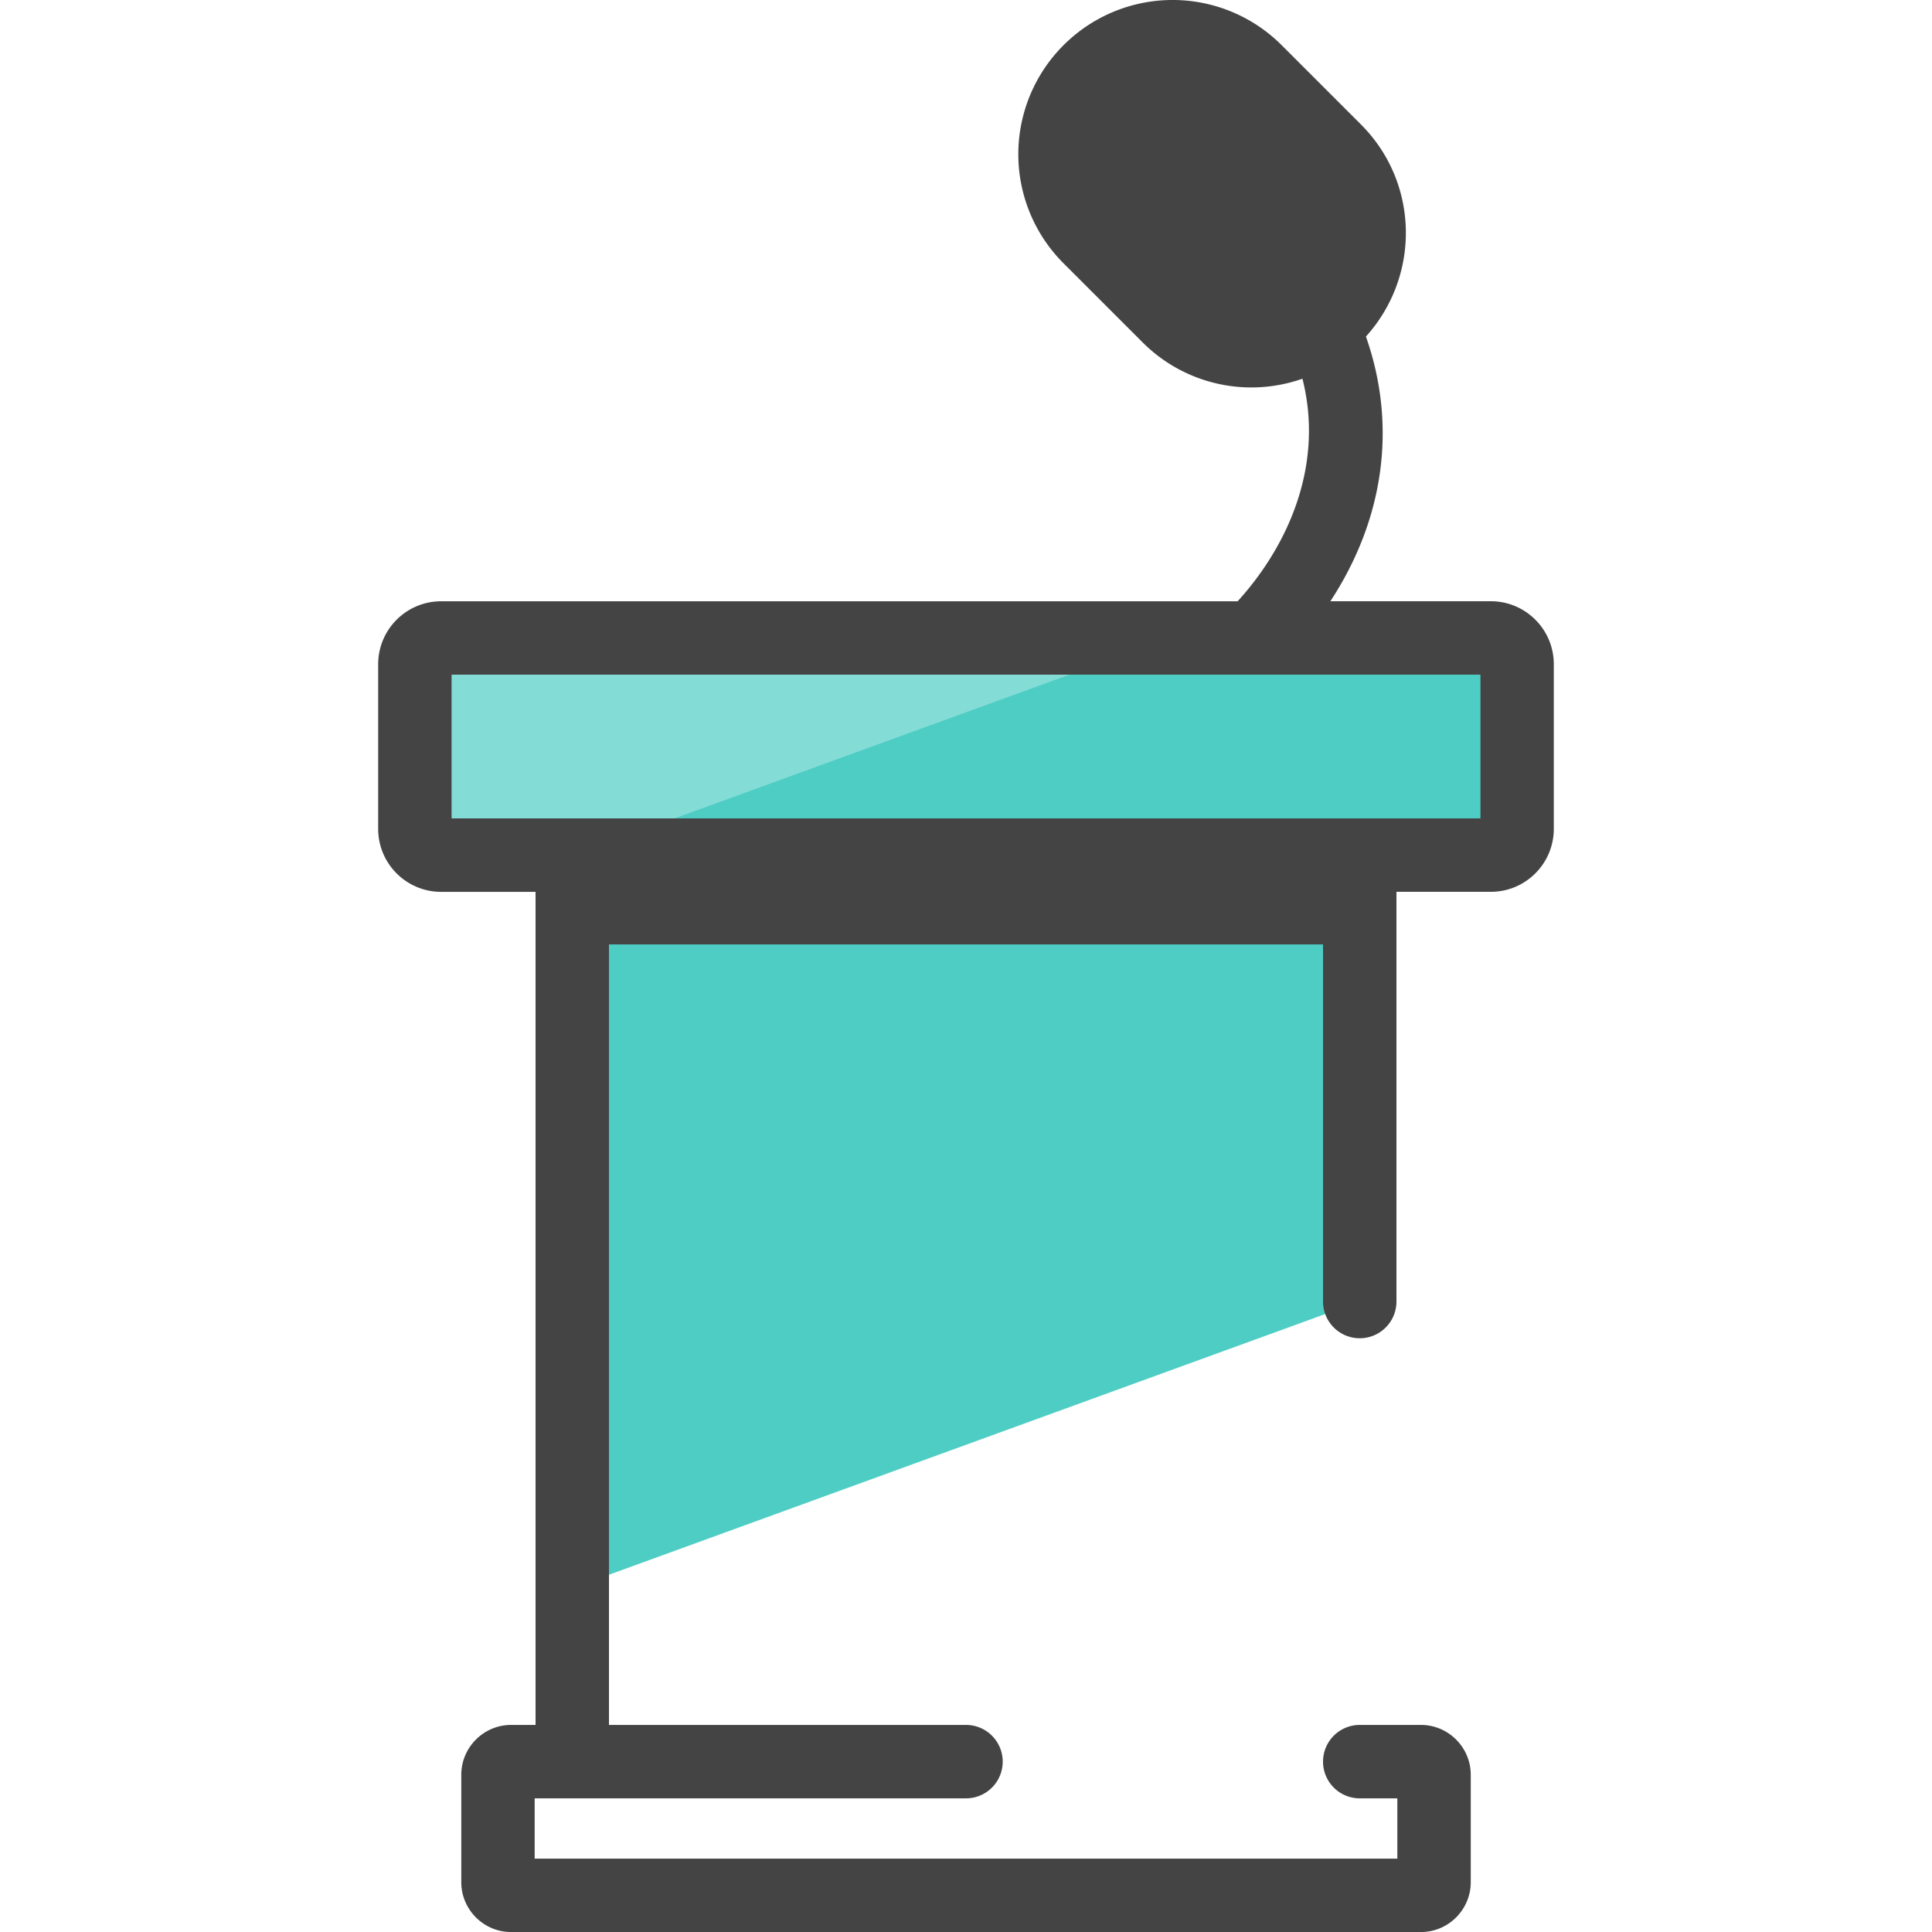 <svg version="1" xmlns="http://www.w3.org/2000/svg" viewBox="0 0 50 50"><path fill="#4ECDC4" d="M11.417 22.13h3.393V41.1l20.38-7.418V22.13h3.394a.68.68 0 0 0 .68-.68v-4.26a.68.68 0 0 0-.68-.68H11.417a.68.68 0 0 0-.68.68v4.26c0 .376.304.68.68.68z"/><path fill="#83DCD6" d="M11.417 22.13h3.393v.014l15.48-5.635H11.417a.68.68 0 0 0-.68.68v4.26c0 .376.304.68.68.68z"/><path fill="#444" d="M38.583 15.56H34.43c1.412-2.155 1.72-4.578.92-6.85 1.415-1.567 1.382-3.978-.128-5.488L33.17 1.17a3.99 3.99 0 0 0-5.646 0 3.988 3.988 0 0 0 0 5.644l2.053 2.053a3.978 3.978 0 0 0 4.13.934c.56 2.21-.346 4.296-1.677 5.76H11.417c-.9 0-1.63.73-1.63 1.63v4.26c0 .9.73 1.63 1.63 1.63h2.443v21.56h-.632c-.71 0-1.29.58-1.29 1.29v2.78c0 .71.58 1.29 1.29 1.29h23.545c.71 0 1.29-.58 1.29-1.29v-2.78c0-.71-.58-1.29-1.29-1.29H35.19a.95.95 0 1 0 0 1.9h.973v1.56H13.837v-1.56H25a.95.95 0 1 0 0-1.9h-9.24v-20.2h18.48v9.243a.95.95 0 1 0 1.9 0V23.08h2.442c.9 0 1.63-.73 1.63-1.63v-4.26c0-.9-.73-1.63-1.63-1.63zm-.27 5.62H11.687v-3.72h26.627v3.72z"/></svg>